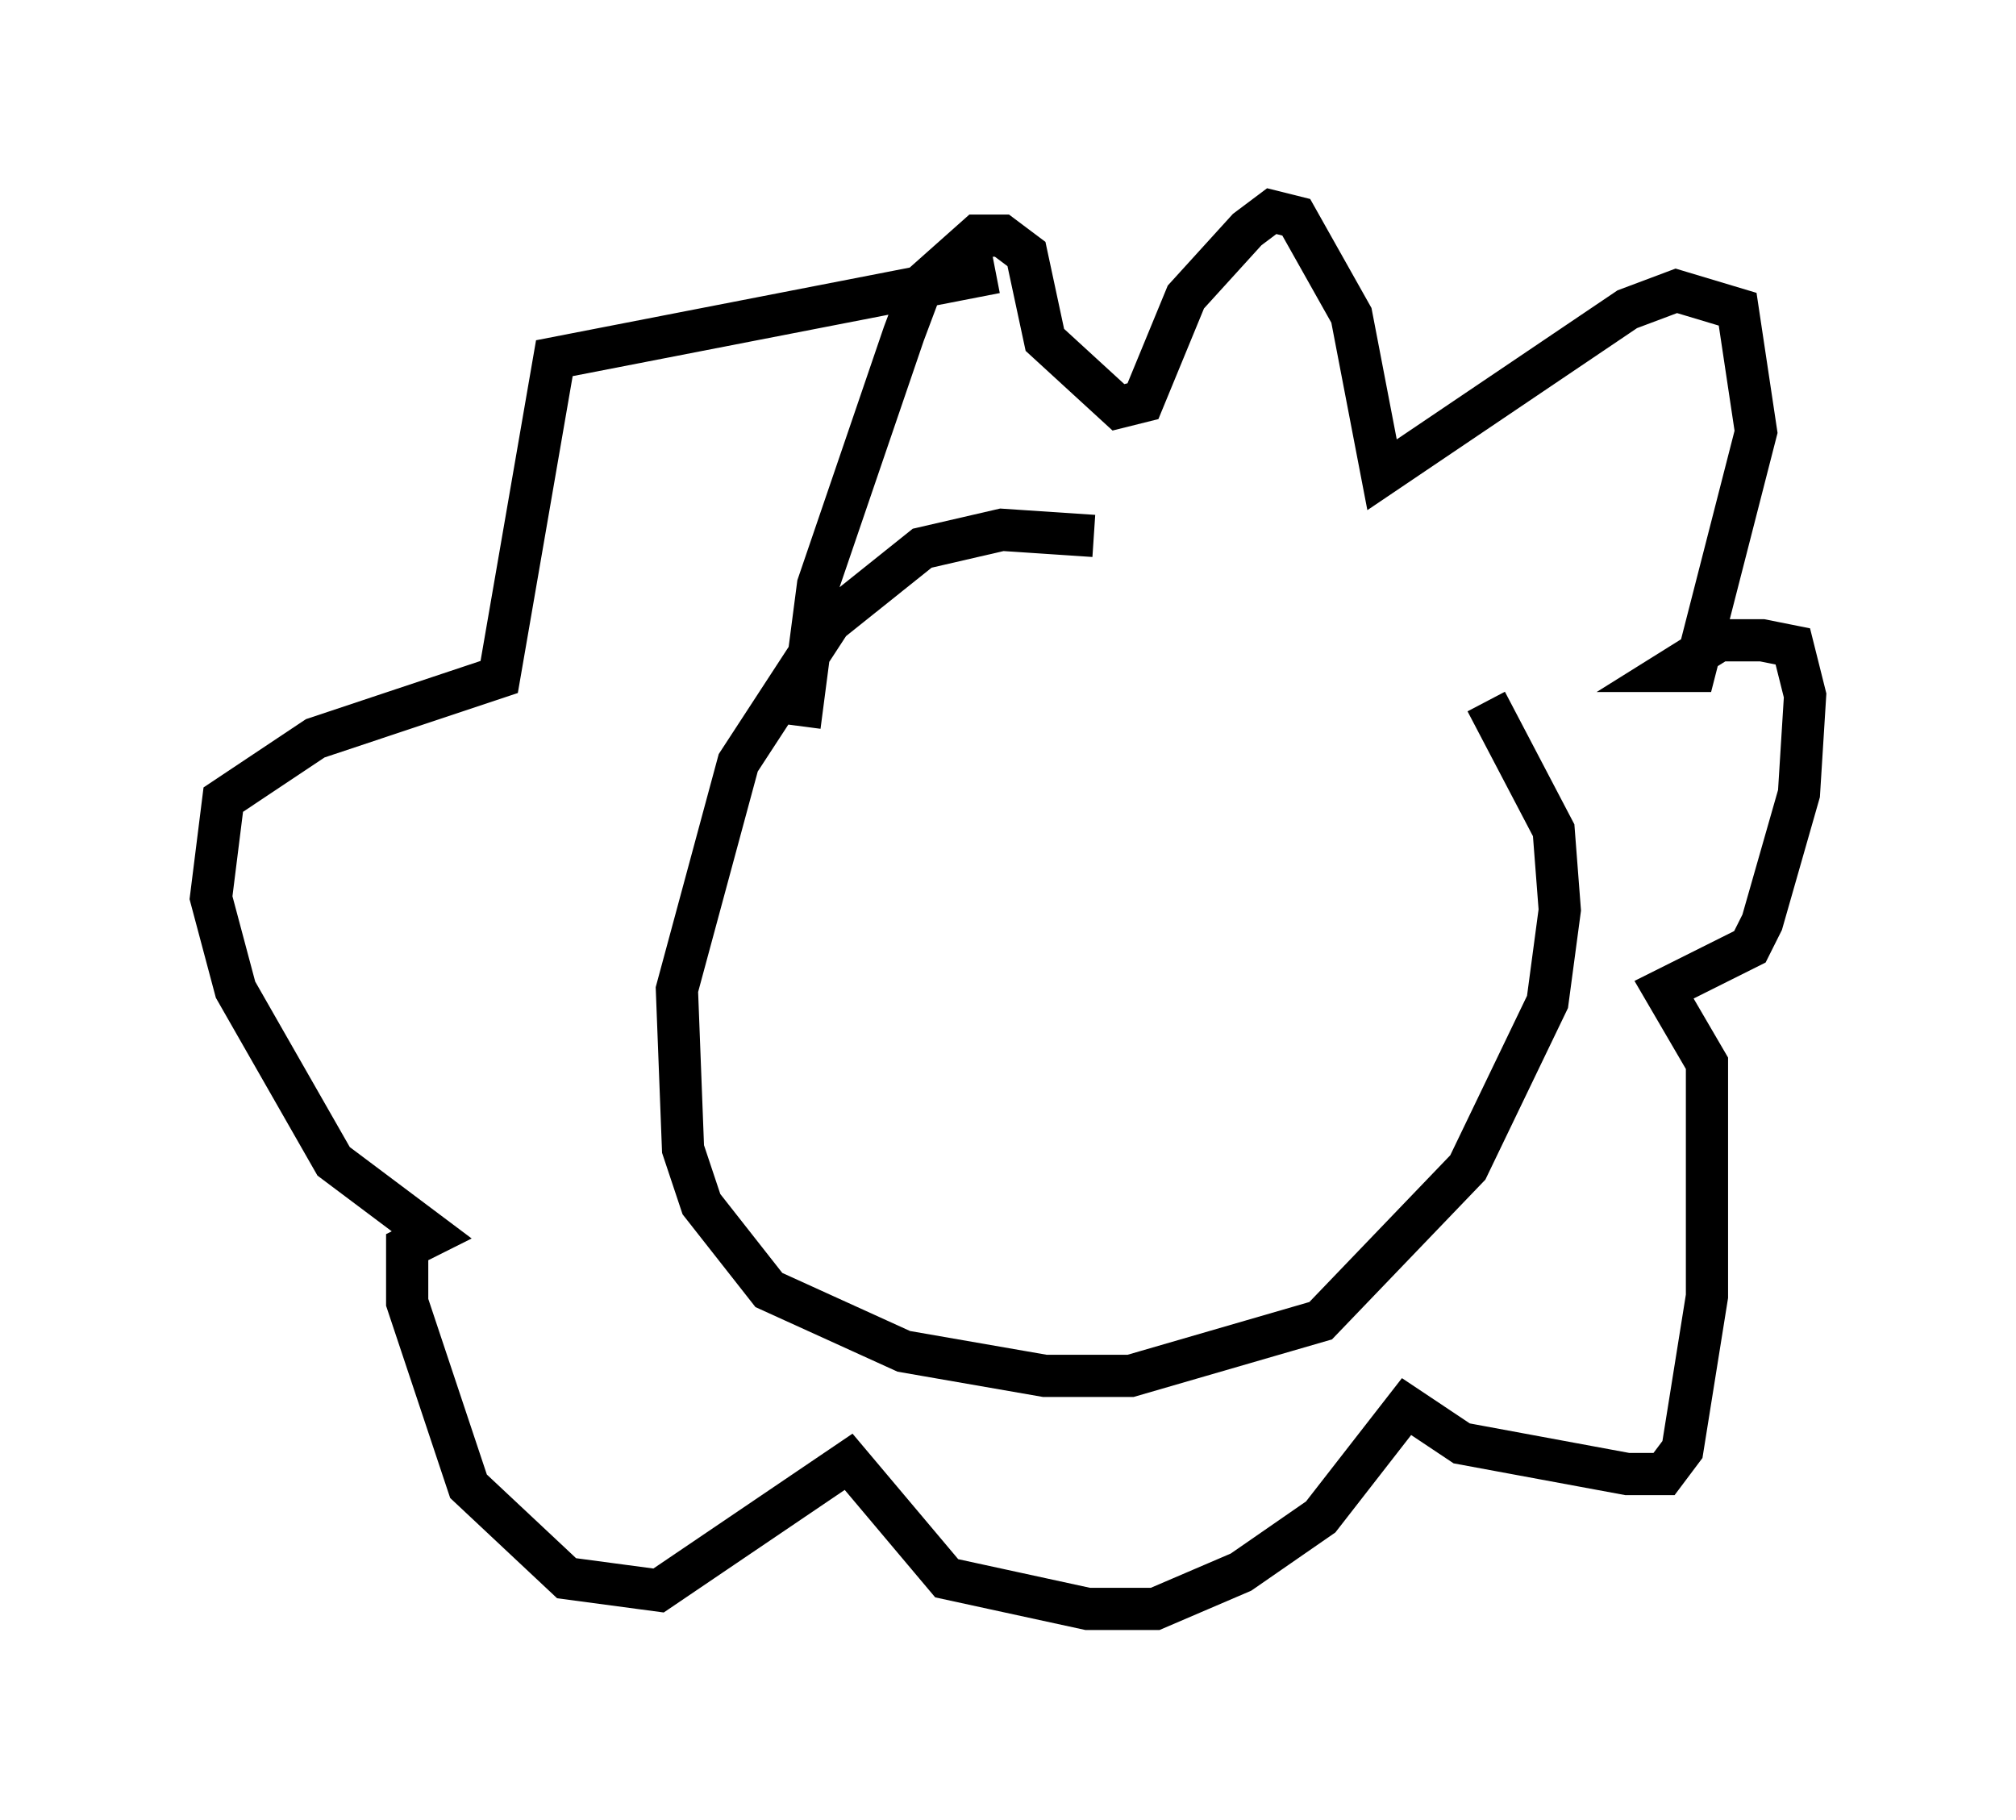 <?xml version="1.0" encoding="utf-8" ?>
<svg baseProfile="full" height="43.117" version="1.1" width="47.765" xmlns="http://www.w3.org/2000/svg" xmlns:ev="http://www.w3.org/2001/xml-events" xmlns:xlink="http://www.w3.org/1999/xlink"><defs /><rect fill="white" height="43.117" width="47.765" x="0" y="0" /><path d="M35.067, 14.732 m-9.151, -2.034 l-2.179, -0.145 -1.888, 0.436 l-2.179, 1.743 -2.179, 3.341 l-1.453, 5.374 0.145, 3.777 l0.436, 1.307 1.598, 2.034 l3.196, 1.453 3.341, 0.581 l2.034, 0.0 4.503, -1.307 l3.486, -3.631 1.888, -3.922 l0.291, -2.179 -0.145, -1.888 l-1.598, -3.05 m-16.268, 0.581 l0.436, -3.341 2.034, -5.955 l0.436, -1.162 1.307, -1.162 l0.581, 0.0 0.581, 0.436 l0.436, 2.034 1.743, 1.598 l0.581, -0.145 1.017, -2.469 l1.453, -1.598 0.581, -0.436 l0.581, 0.145 1.307, 2.324 l0.726, 3.777 5.81, -3.922 l1.162, -0.436 1.453, 0.436 l0.436, 2.905 -1.453, 5.665 l-0.581, 0.0 1.162, -0.726 l1.017, 0.0 0.726, 0.145 l0.291, 1.162 -0.145, 2.324 l-0.872, 3.05 -0.291, 0.581 l-2.034, 1.017 1.017, 1.743 l0.0, 5.52 -0.581, 3.631 l-0.436, 0.581 -0.872, 0.0 l-3.922, -0.726 -1.307, -0.872 l-2.034, 2.615 -1.888, 1.307 l-2.034, 0.872 -1.598, 0.0 l-3.341, -0.726 -2.324, -2.76 l-4.503, 3.05 -2.179, -0.291 l-2.324, -2.179 -1.453, -4.358 l0.0, -1.307 0.581, -0.291 l-2.324, -1.743 -2.324, -4.067 l-0.581, -2.179 0.291, -2.324 l2.179, -1.453 4.358, -1.453 l1.307, -7.553 10.458, -2.034 " fill="none" stroke="black" stroke-width="1" /></svg>